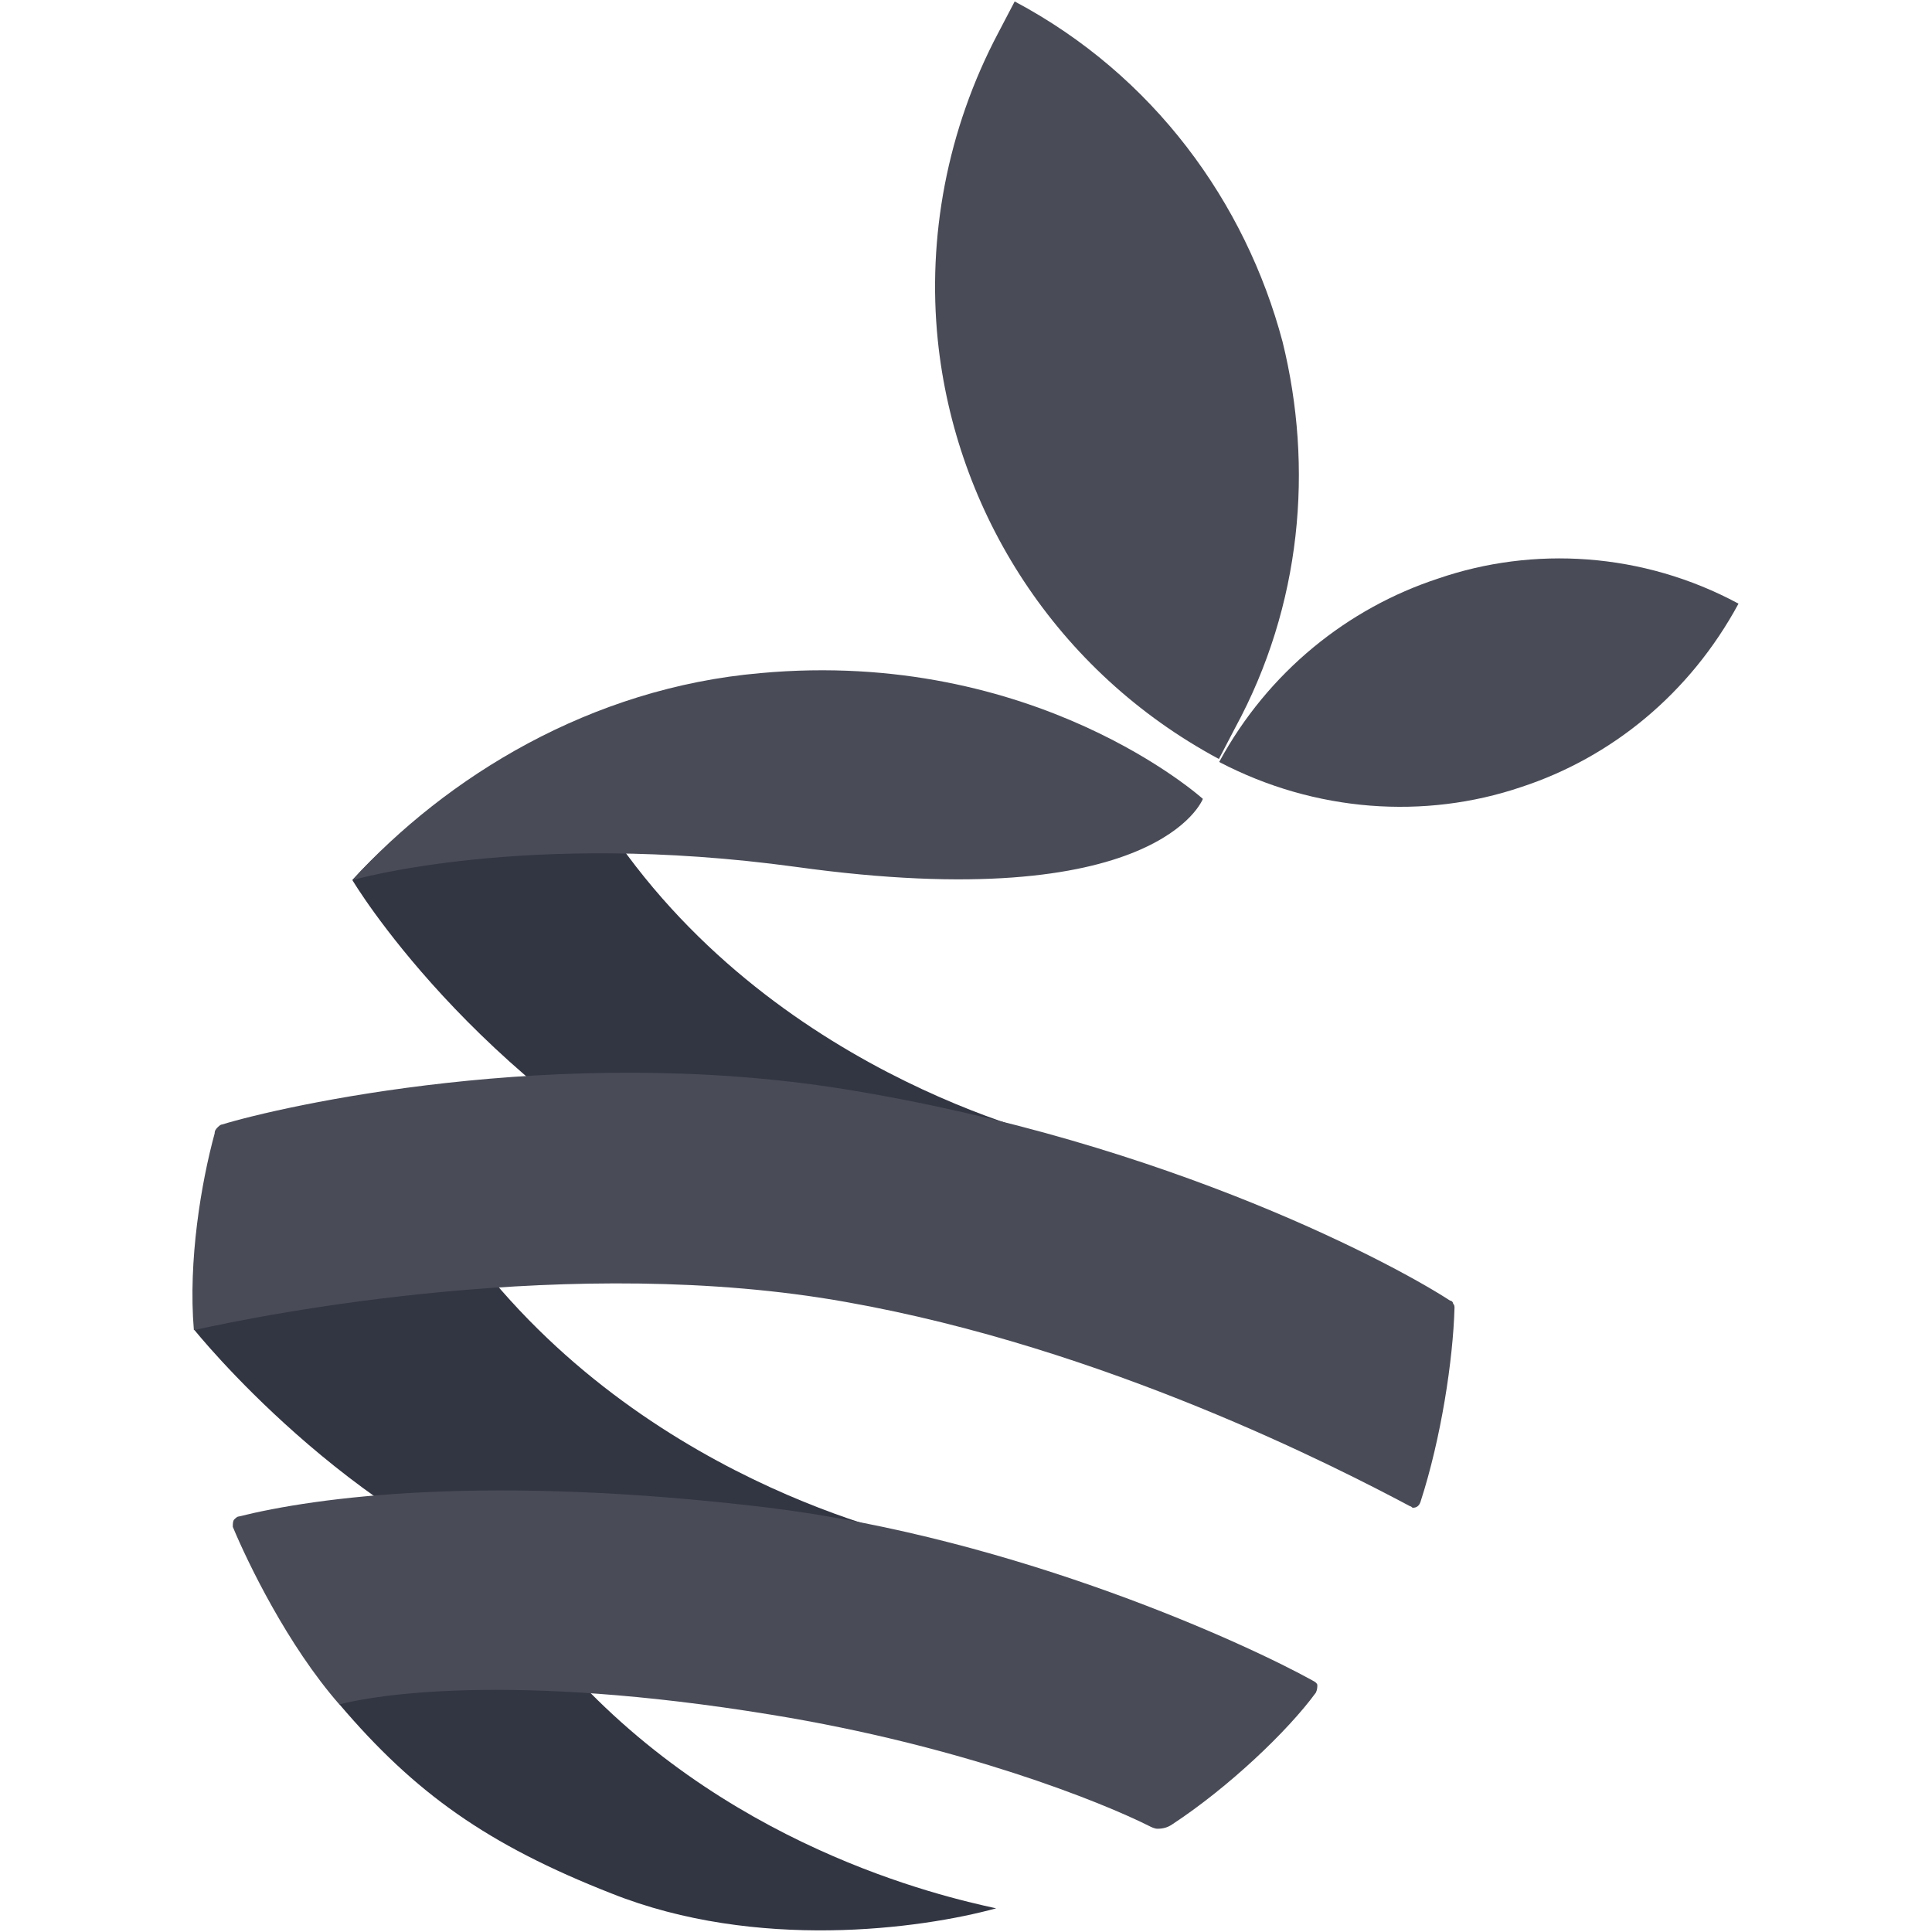 <svg width="20" height="20" viewBox="0 0 20 20" fill="none" xmlns="http://www.w3.org/2000/svg">
<path d="M3.648 9.111C3.648 9.111 4.874 11.178 7.478 12.511C10.082 13.828 11.092 11.822 11.092 11.822C11.092 11.822 8.09 11.209 6.329 8.62C6.329 8.62 5.241 7.349 3.648 9.111Z" fill="#323542"/>
<path d="M2.012 13.767C2.012 13.767 3.605 15.758 5.688 16.432C8.475 17.321 9.624 15.957 9.624 15.957C9.624 15.957 6.791 15.437 4.922 13.032C4.922 13.017 3.605 12.006 2.012 13.767Z" fill="#323542"/>
<path d="M3.512 17.641C4.293 18.56 5.043 19.096 6.33 19.601C7.831 20.199 9.531 19.969 10.312 19.755C9.746 19.632 7.463 19.111 5.779 17.166C5.763 17.166 4.477 16.829 3.512 17.641Z" fill="#323542"/>
<path d="M3.513 17.644C3.865 17.552 5.274 17.307 7.986 17.751C9.961 18.073 11.401 18.655 11.891 18.9C11.922 18.916 11.953 18.931 11.983 18.931C12.044 18.931 12.091 18.916 12.136 18.885C12.719 18.502 13.331 17.92 13.622 17.522C13.637 17.491 13.637 17.46 13.637 17.445C13.637 17.43 13.622 17.414 13.592 17.399C12.933 17.032 10.559 15.929 7.955 15.607C5.029 15.255 3.268 15.5 2.471 15.699C2.456 15.699 2.441 15.714 2.425 15.729C2.41 15.745 2.41 15.775 2.41 15.806C2.563 16.174 2.977 17.032 3.513 17.644Z" fill="#494B57"/>
<path d="M2.007 13.77C2.758 13.601 5.944 12.973 8.762 13.479C11.442 13.954 13.847 15.194 14.598 15.593C14.613 15.593 14.613 15.608 14.628 15.608C14.659 15.608 14.69 15.593 14.705 15.547C14.919 14.888 15.042 14.076 15.057 13.54C15.057 13.525 15.057 13.51 15.042 13.494C15.042 13.479 15.027 13.464 15.011 13.464C14.521 13.142 12.147 11.825 8.731 11.273C5.76 10.799 2.896 11.457 2.298 11.641C2.283 11.641 2.268 11.656 2.252 11.671C2.237 11.687 2.222 11.702 2.222 11.733C2.084 12.238 1.946 13.05 2.007 13.77Z" fill="#494B57"/>
<path d="M3.645 9.112C3.645 9.112 5.437 8.591 8.24 8.974C11.992 9.495 12.452 8.27 12.452 8.27C12.452 8.27 10.721 6.707 7.872 6.968C6.111 7.121 4.625 8.04 3.645 9.112Z" fill="#494B57"/>
<path d="M10.504 0.015L10.336 0.336C9.8 1.347 9.6 2.465 9.708 3.522C9.891 5.299 10.933 6.953 12.618 7.857L12.786 7.535C13.476 6.264 13.598 4.84 13.277 3.538C12.894 2.098 11.944 0.78 10.504 0.015Z" fill="#494B57"/>
<path d="M17.997 6.249C17.492 7.183 16.68 7.842 15.746 8.148C14.75 8.485 13.617 8.409 12.621 7.888C13.127 6.954 13.954 6.295 14.888 5.989C15.868 5.652 17.002 5.713 17.997 6.249Z" fill="#494B57"/>
</svg>
